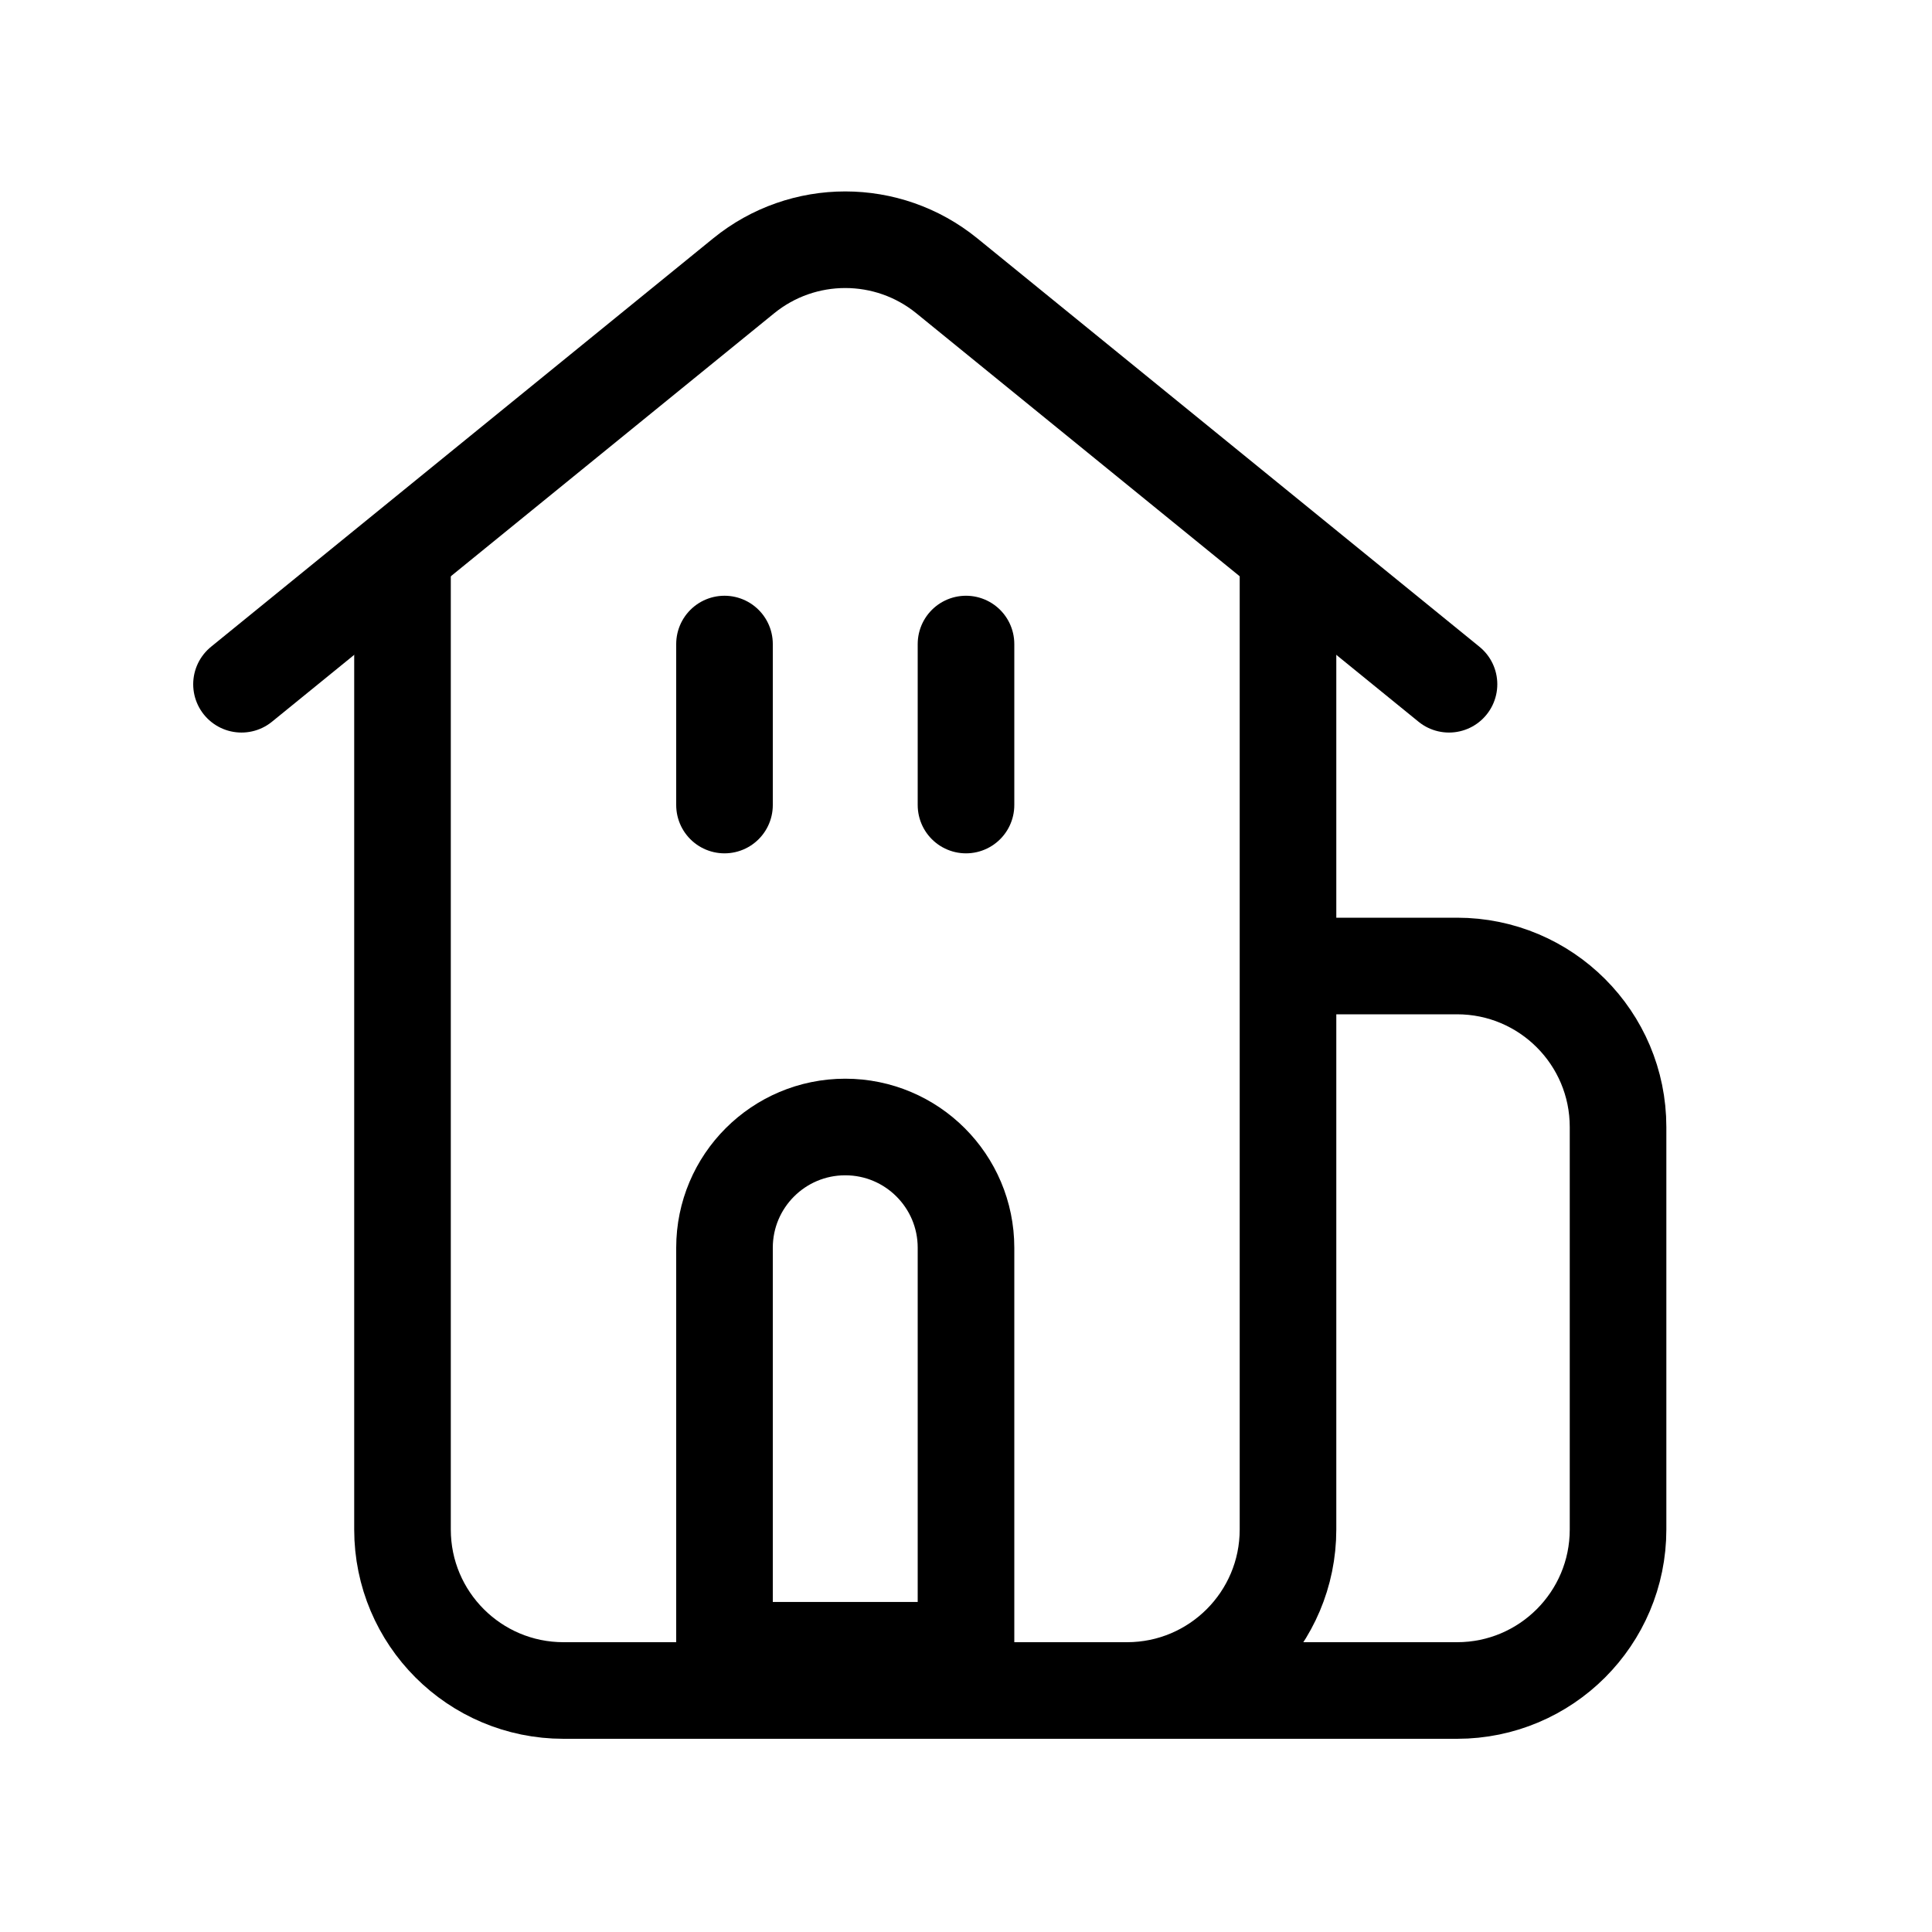 <svg width="240" height="240" xmlns="http://www.w3.org/2000/svg" viewBox="0 0 240 240"><title>240 places mansion</title><g fill="none" class="nc-icon-wrapper"><path d="M50 69V190C50 201.046 58.954 210 70 210H140C151.046 210 160 201.046 160 190V69" stroke="#000" stroke-width="12" stroke-linecap="round" stroke-linejoin="round"></path><path d="M30 85L92.38 34.264C99.731 28.285 110.269 28.285 117.62 34.264L180 85" stroke="#000" stroke-width="12" stroke-linecap="round" stroke-linejoin="round"></path><path d="M161.965 120H181C192.046 120 201 128.954 201 140V190C201 201.046 192.046 210 181 210H129" stroke="#000" stroke-width="12" stroke-linecap="round" stroke-linejoin="round"></path><path d="M90 155C90 146.716 96.716 140 105 140V140C113.284 140 120 146.716 120 155V205H90V155Z" stroke="#000" stroke-width="12"></path><path d="M90 80.005L90 100.005" stroke="#000" stroke-width="12" stroke-linecap="round" data-color="color-2"></path><path d="M120 80.005L120 100.005" stroke="#000" stroke-width="12" stroke-linecap="round" data-color="color-2"></path></g></svg>